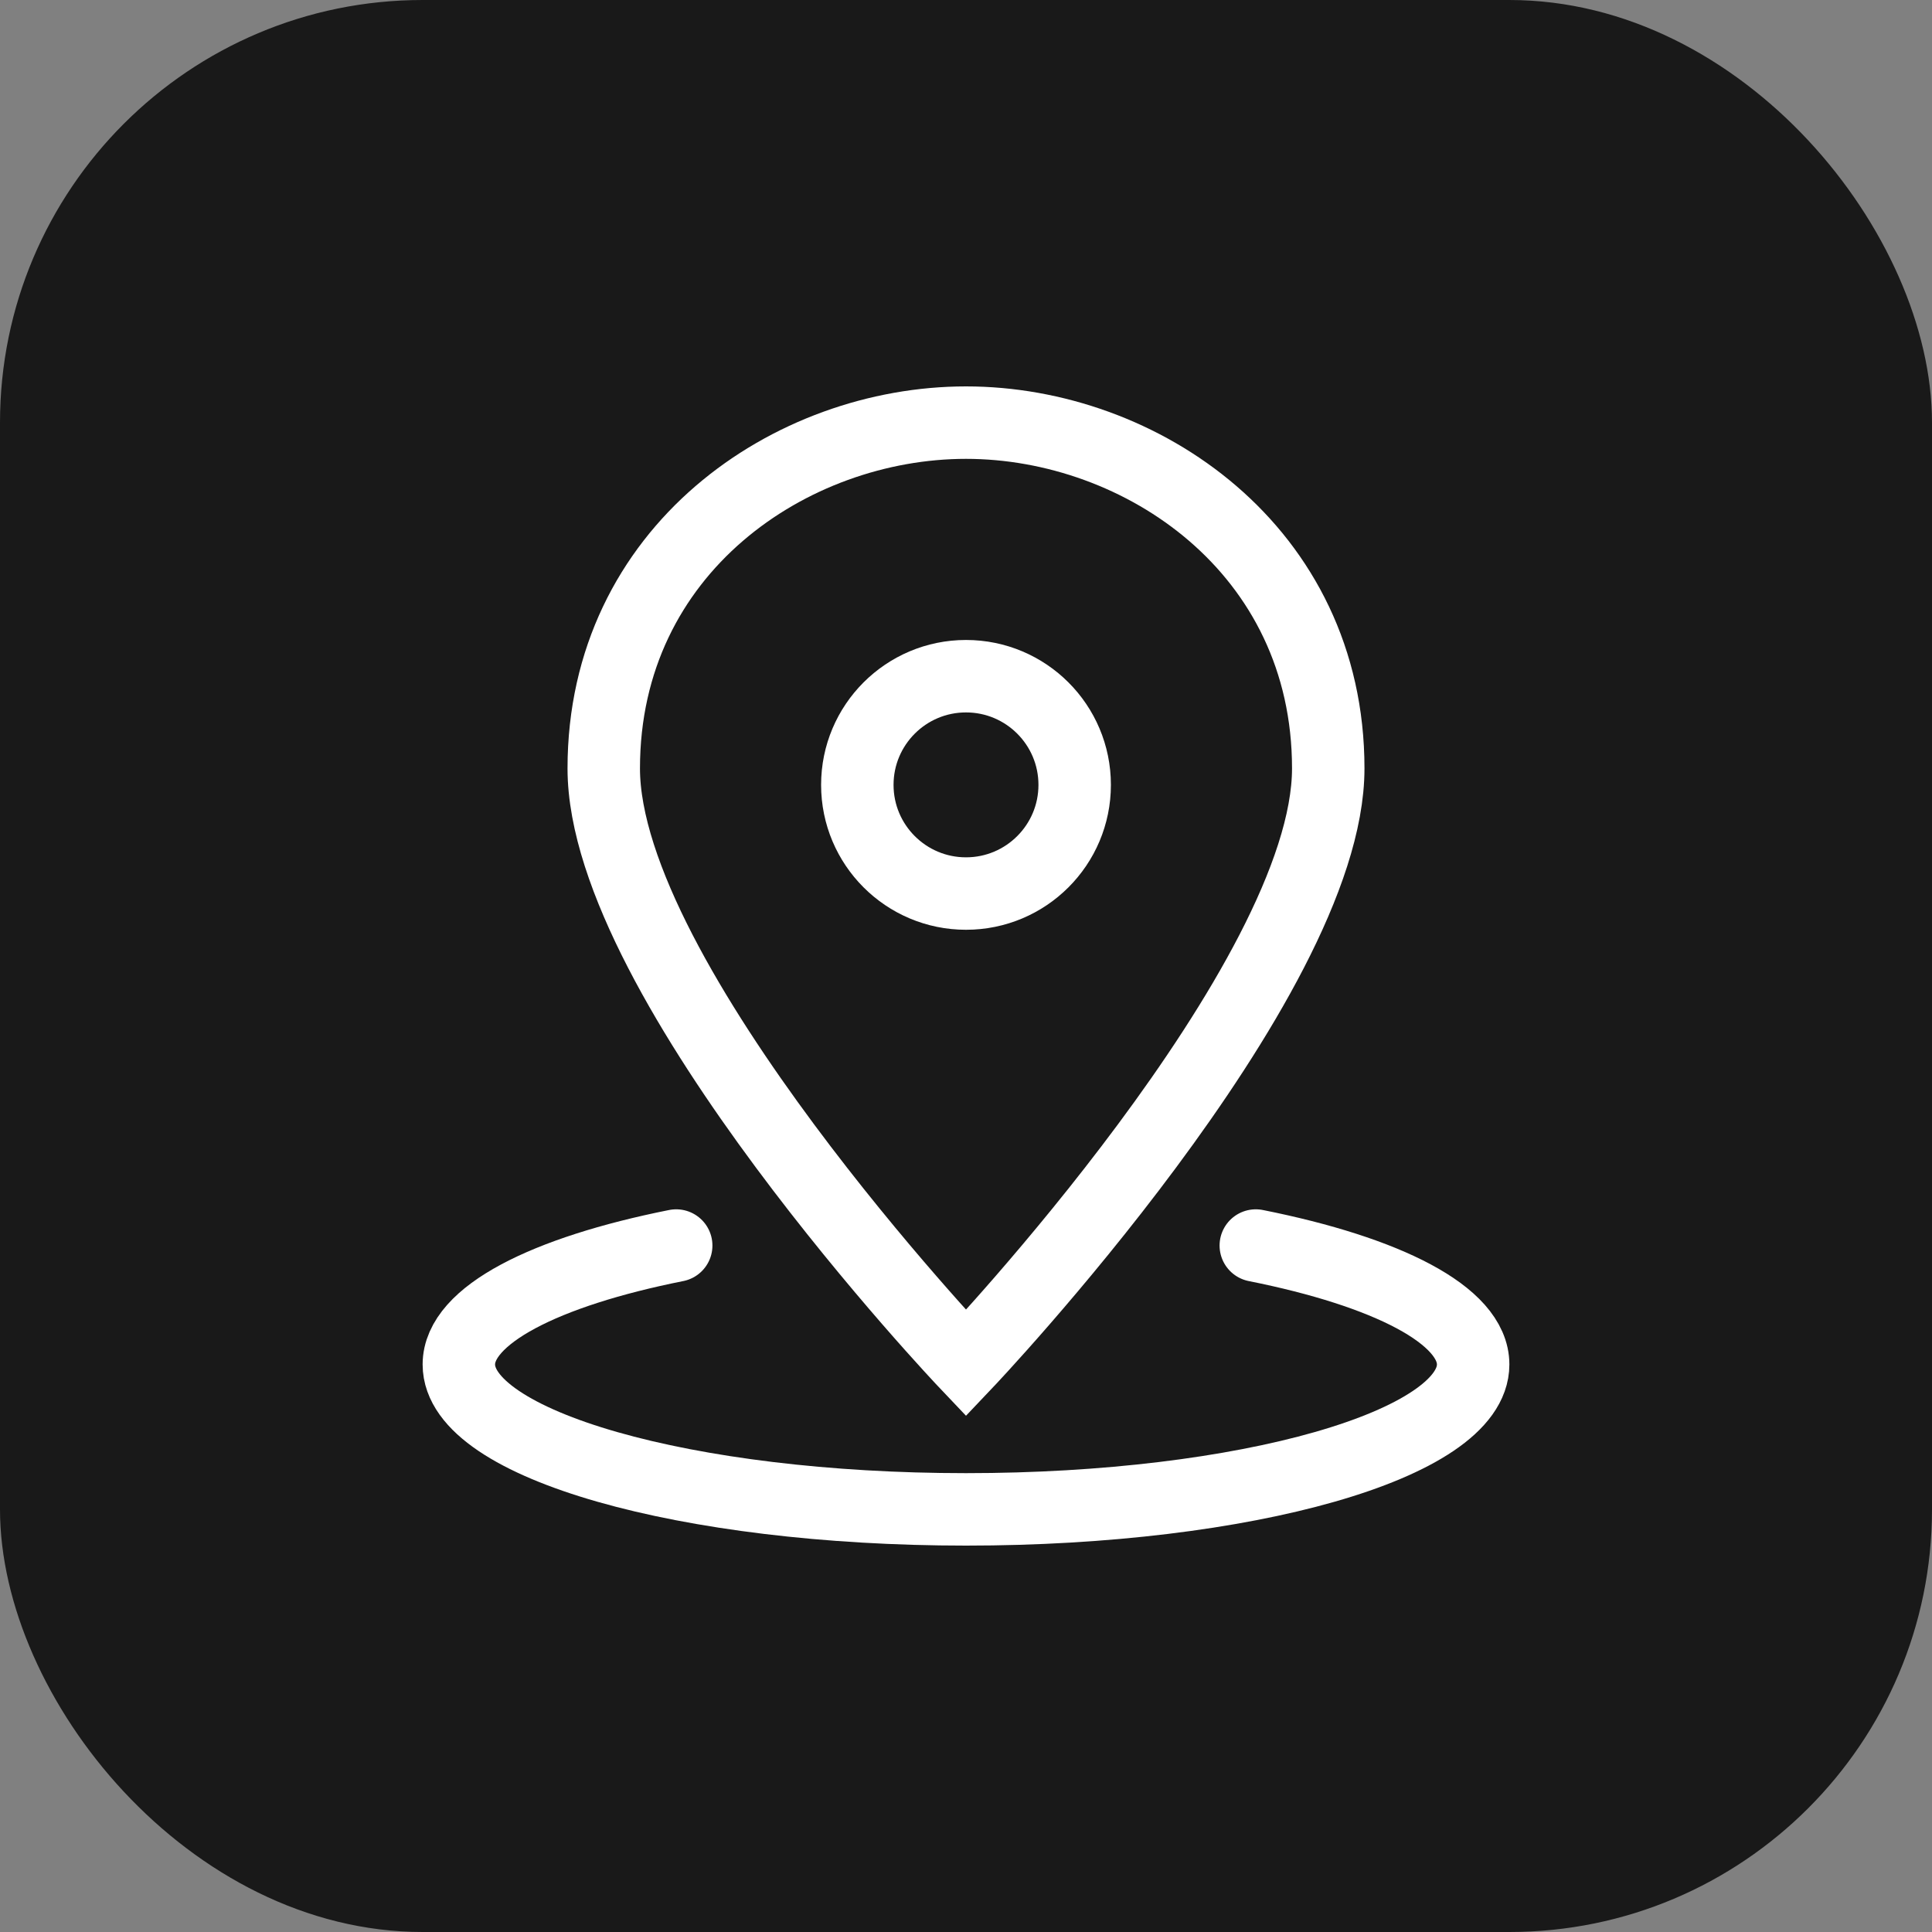 <?xml version="1.0" encoding="UTF-8"?>
<svg width="32px" height="32px" viewBox="0 0 32 32" version="1.1" xmlns="http://www.w3.org/2000/svg" xmlns:xlink="http://www.w3.org/1999/xlink">
    <rect x="0" y="0" width="32" height="32" fill="#808080" stroke="none"/>
    <title>icon</title>
    <g id="icon" stroke="none" stroke-width="1" fill="none" fill-rule="evenodd">
        <g id="position-pin">
            <rect id="Rectangle" fill="#191919" fill-rule="nonzero" x="0" y="0" width="32" height="32" rx="7"></rect>
            <g id="Group" transform="translate(7.6, 7)" stroke="#FFFFFF" stroke-width="1.2">
                <path d="M14.4,5.727 C14.4,9.262 8.4,15.578 8.4,15.578 C8.4,15.578 2.4,9.262 2.4,5.727 C2.4,2.103 5.501,0 8.4,0 C11.299,0 14.4,2.103 14.4,5.727 Z" id="Path"></path>
                <circle id="Oval" cx="8.4" cy="6" r="1.8"></circle>
                <path d="M3.6,13.63 C1.424,14.064 0,14.785 0,15.6 C0,16.925 3.761,18 8.4,18 C13.039,18 16.8,16.925 16.8,15.6 C16.8,14.785 15.376,14.064 13.2,13.63" id="Path" stroke-linecap="round"></path>
            </g>
        </g>
    </g>
</svg>